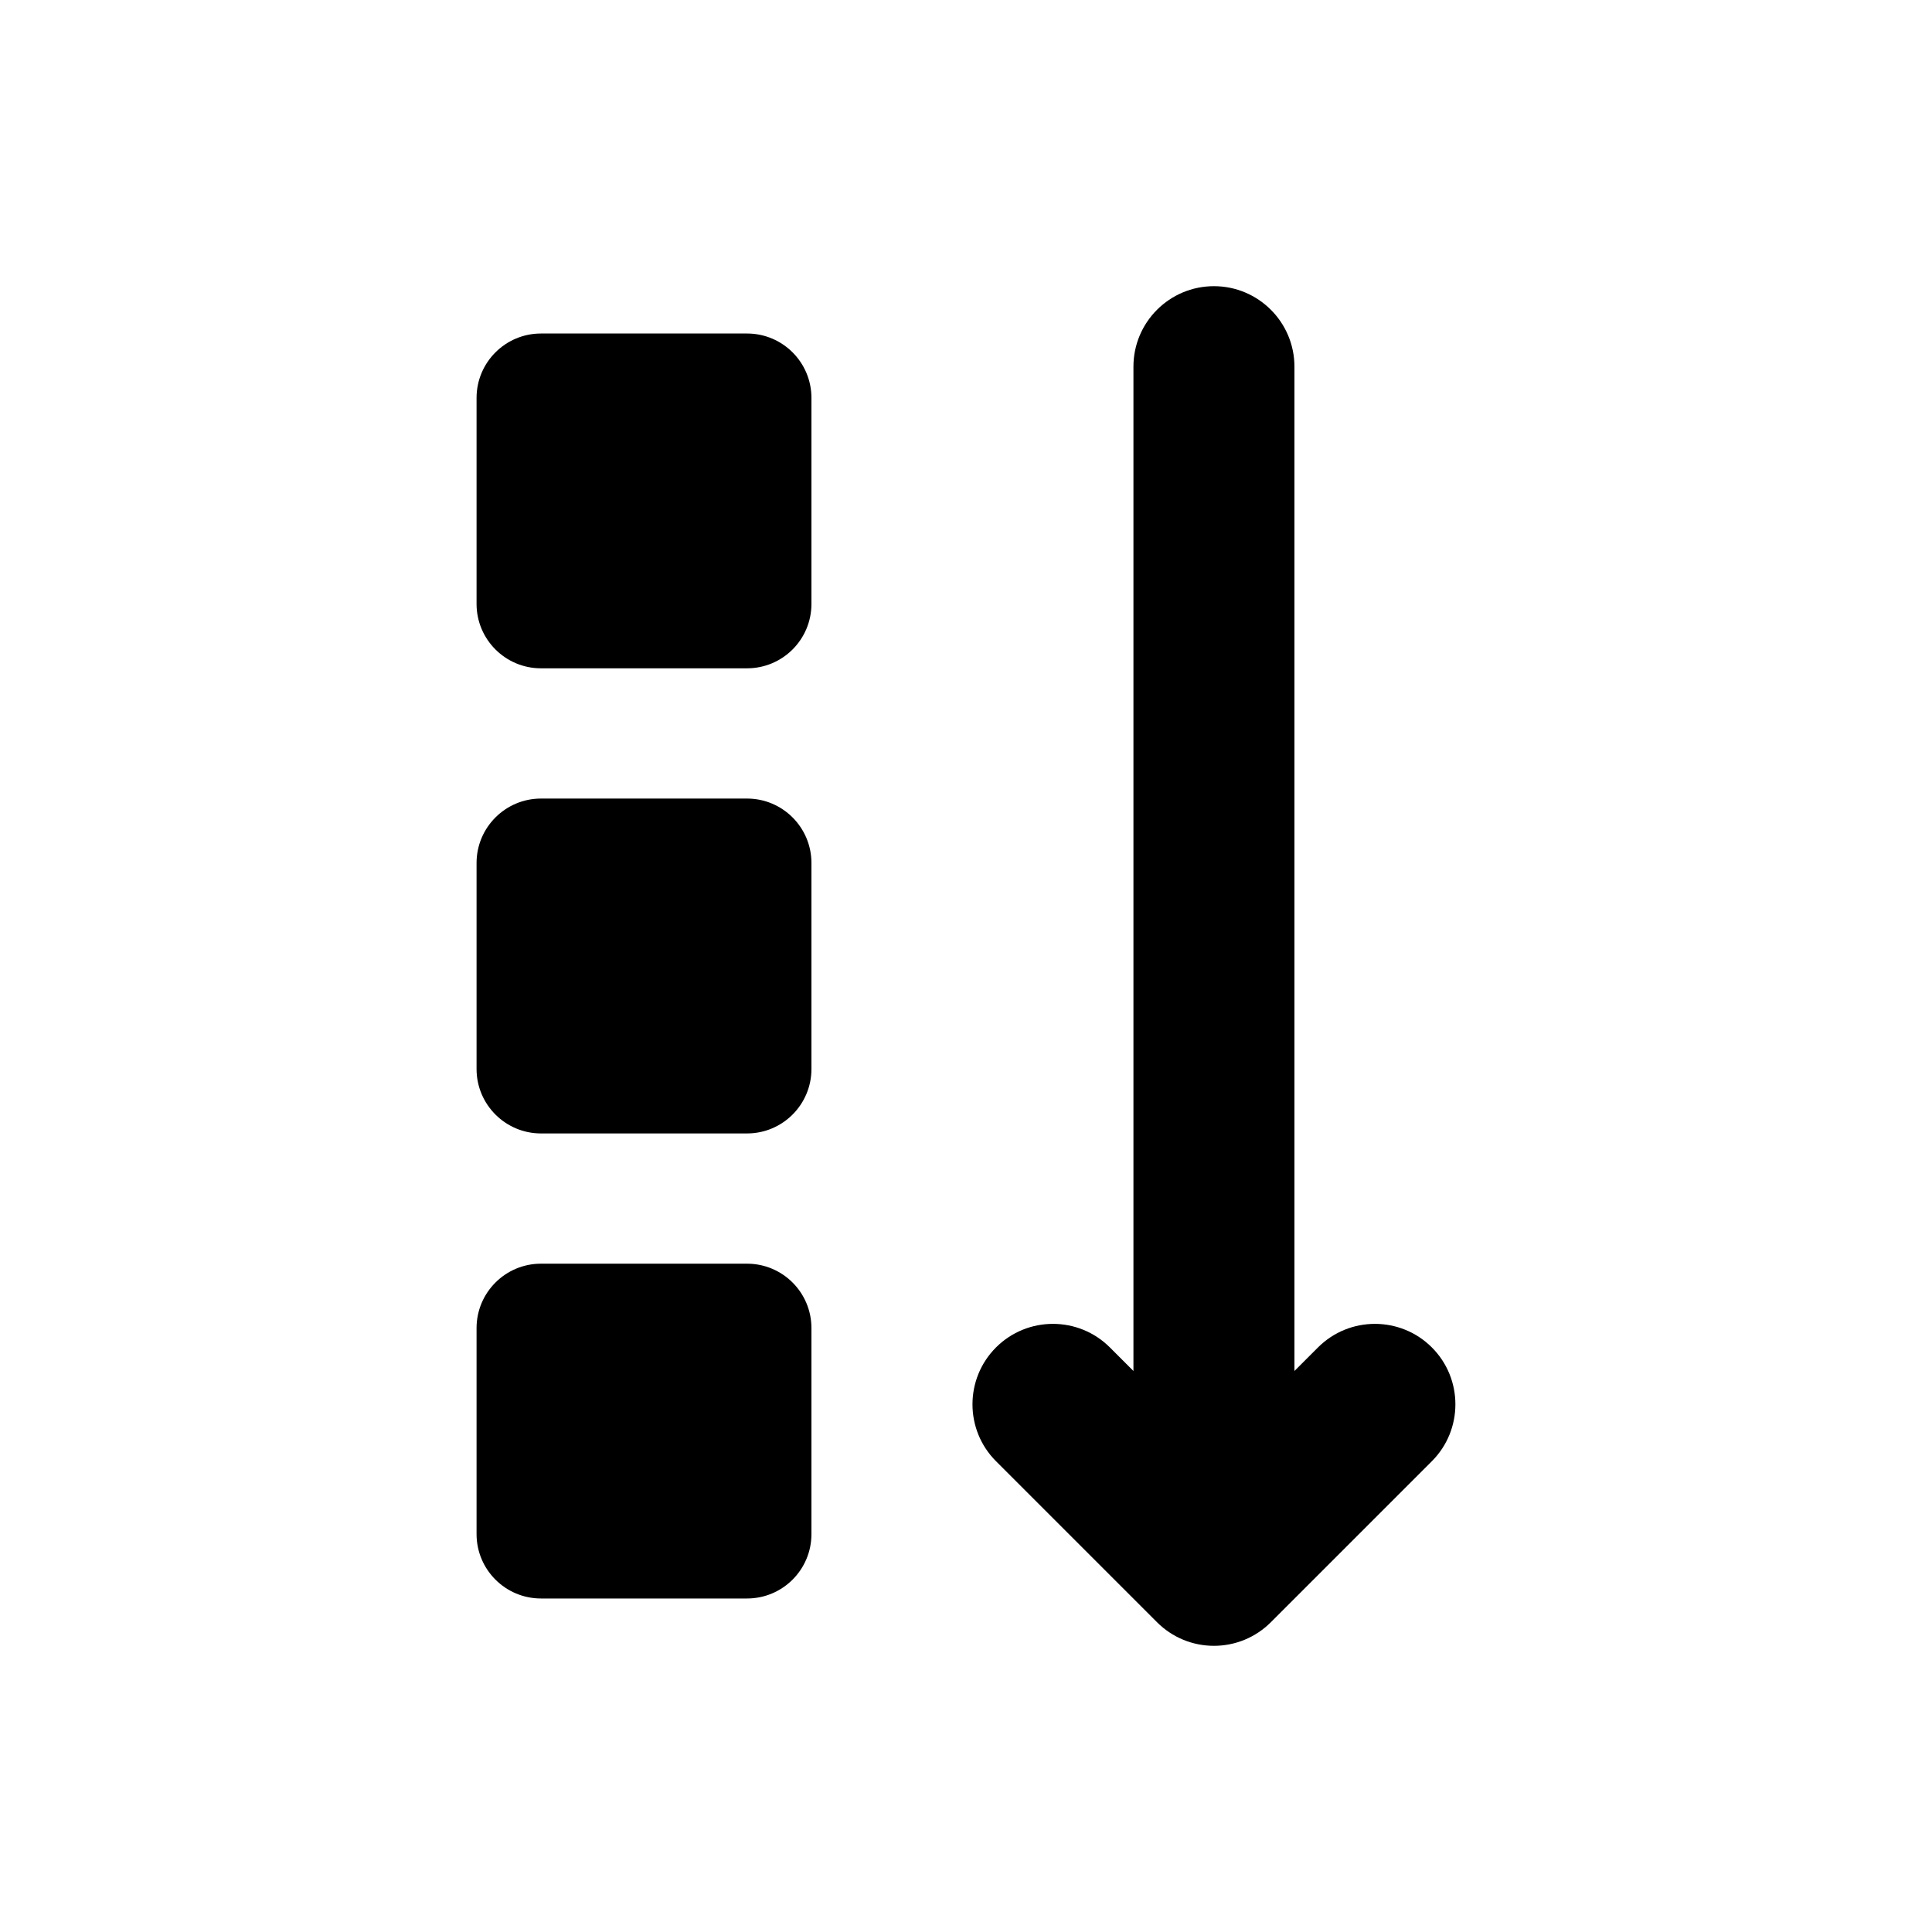 <?xml version="1.0" encoding="UTF-8" standalone="no"?>
<!DOCTYPE svg PUBLIC "-//W3C//DTD SVG 1.1//EN" "http://www.w3.org/Graphics/SVG/1.1/DTD/svg11.dtd">
<svg width="100%" height="100%" viewBox="0 0 24 24" version="1.1" xmlns="http://www.w3.org/2000/svg" xmlns:xlink="http://www.w3.org/1999/xlink" xml:space="preserve" xmlns:serif="http://www.serif.com/" style="fill-rule:evenodd;clip-rule:evenodd;stroke-linejoin:round;stroke-miterlimit:2;">
    <rect id="icon-direction-column" x="0" y="0" width="24" height="24" style="fill:none;"/>
    <path d="M6.72,15.698l2.56,-0c0.442,-0 0.8,0.358 0.8,0.8l0,2.559c0,0.442 -0.358,0.8 -0.8,0.8l-2.56,0c-0.441,0 -0.8,-0.358 -0.8,-0.8l0,-2.559c0,-0.442 0.359,-0.8 0.8,-0.8Z"/>
    <path d="M6.72,9.92l2.56,0c0.442,0 0.8,0.359 0.8,0.8l0,2.56c0,0.441 -0.358,0.8 -0.8,0.8l-2.56,-0c-0.441,-0 -0.8,-0.359 -0.8,-0.8l0,-2.56c0,-0.441 0.359,-0.8 0.8,-0.8Z"/>
    <path d="M6.72,4.143l2.56,-0c0.442,-0 0.8,0.358 0.8,0.8l0,2.559c0,0.442 -0.358,0.8 -0.8,0.8l-2.56,0c-0.441,0 -0.8,-0.358 -0.8,-0.8l0,-2.559c0,-0.442 0.359,-0.8 0.8,-0.8Z"/>
    <path d="M16.08,17.031l-0,-12.476c-0,-0.552 -0.448,-1 -1,-1c-0.552,-0 -1,0.448 -1,1l-0,12.476l-0.293,-0.293c-0.39,-0.39 -1.024,-0.39 -1.414,0c-0.39,0.39 -0.39,1.024 -0,1.414l2,2c0.188,0.188 0.441,0.293 0.707,0.293c0.266,0 0.519,-0.105 0.707,-0.293l2,-2c0.39,-0.39 0.39,-1.024 0,-1.414c-0.39,-0.39 -1.024,-0.39 -1.414,0l-0.293,0.293Z"/>
</svg>
